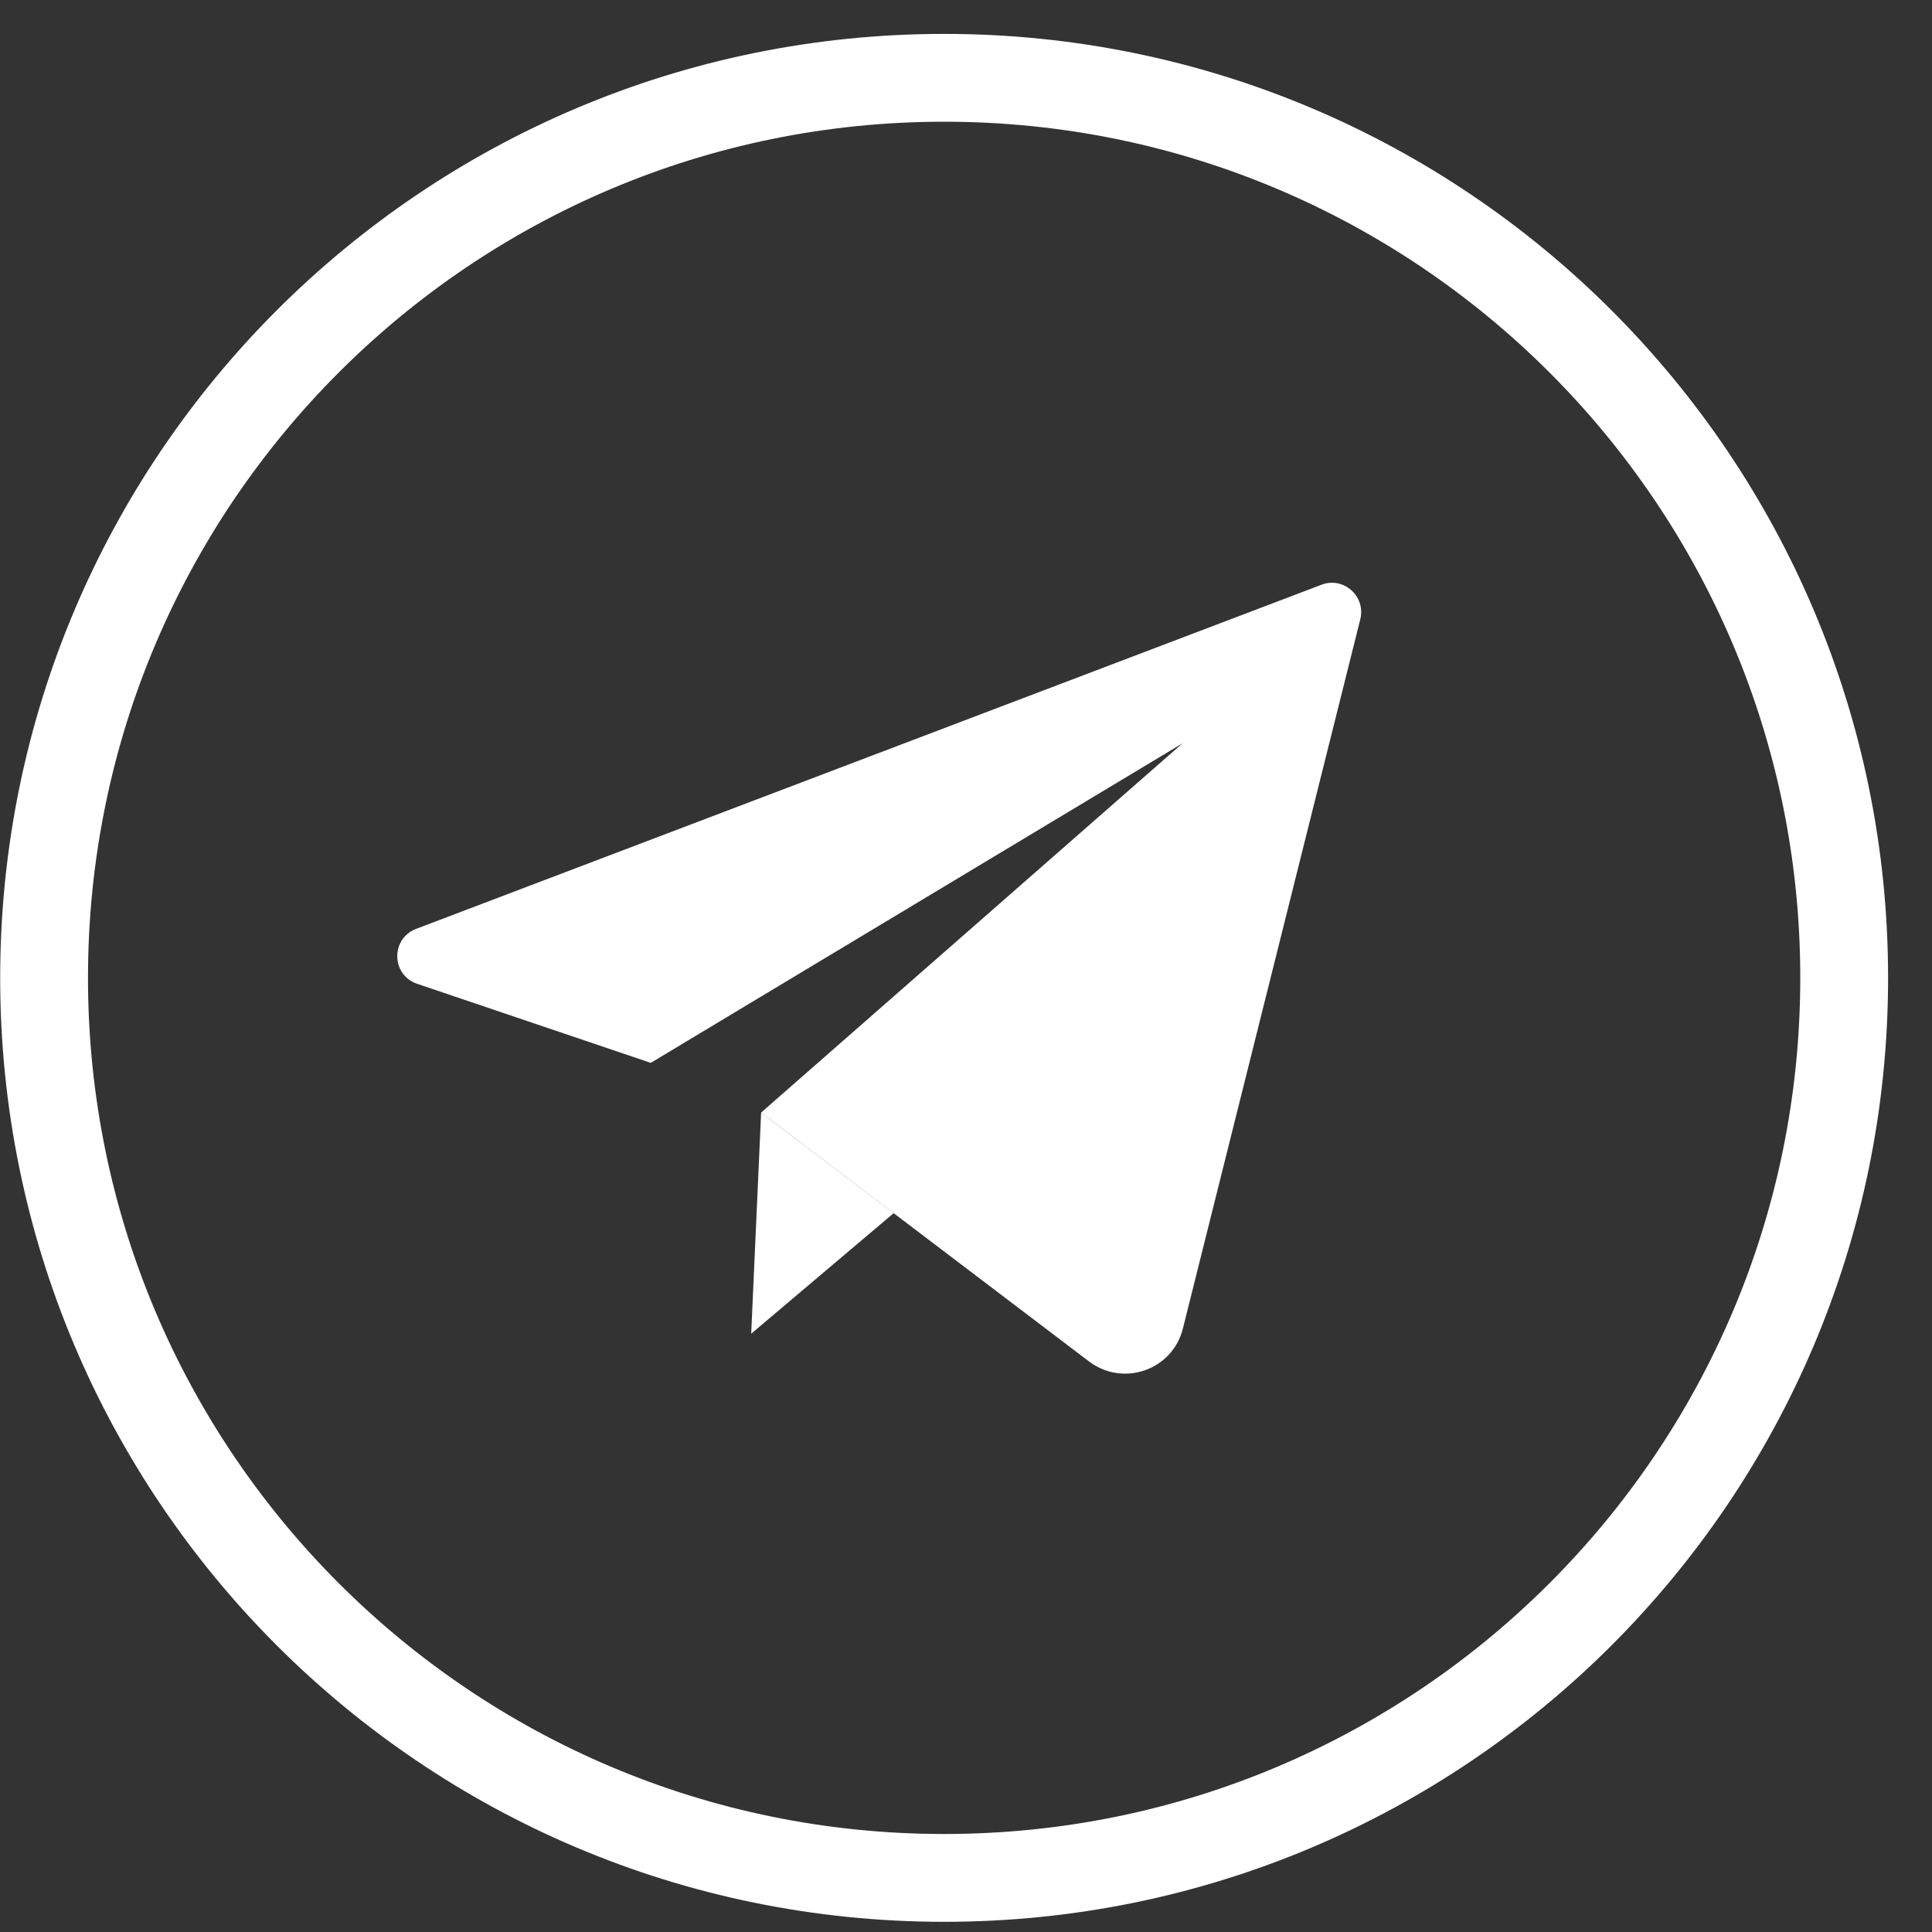 <svg width="22" height="22" viewBox="0 0 22 22" fill="none" xmlns="http://www.w3.org/2000/svg">
<rect x="0" y="0" width="22" height="22" fill="#333333" stroke="none"/>
<path d="M10.751 21.384C16.411 21.384 21 16.795 21 11.135C21 5.475 16.411 0.886 10.751 0.886C5.091 0.886 0.502 5.475 0.502 11.135C0.502 16.795 5.091 21.384 10.751 21.384Z" stroke="white" stroke-miterlimit="10"/>
<path d="M8.667 12.669L8.554 15.187L10.177 13.814L8.667 12.669Z" fill="white"/>
<path d="M15.052 6.657L4.739 10.577C4.446 10.689 4.454 11.103 4.751 11.203L7.41 12.103L13.466 8.464L8.667 12.669L12.402 15.504C12.791 15.797 13.353 15.601 13.47 15.127L15.49 7.051C15.554 6.79 15.301 6.565 15.052 6.657Z" fill="white"/>
</svg>
